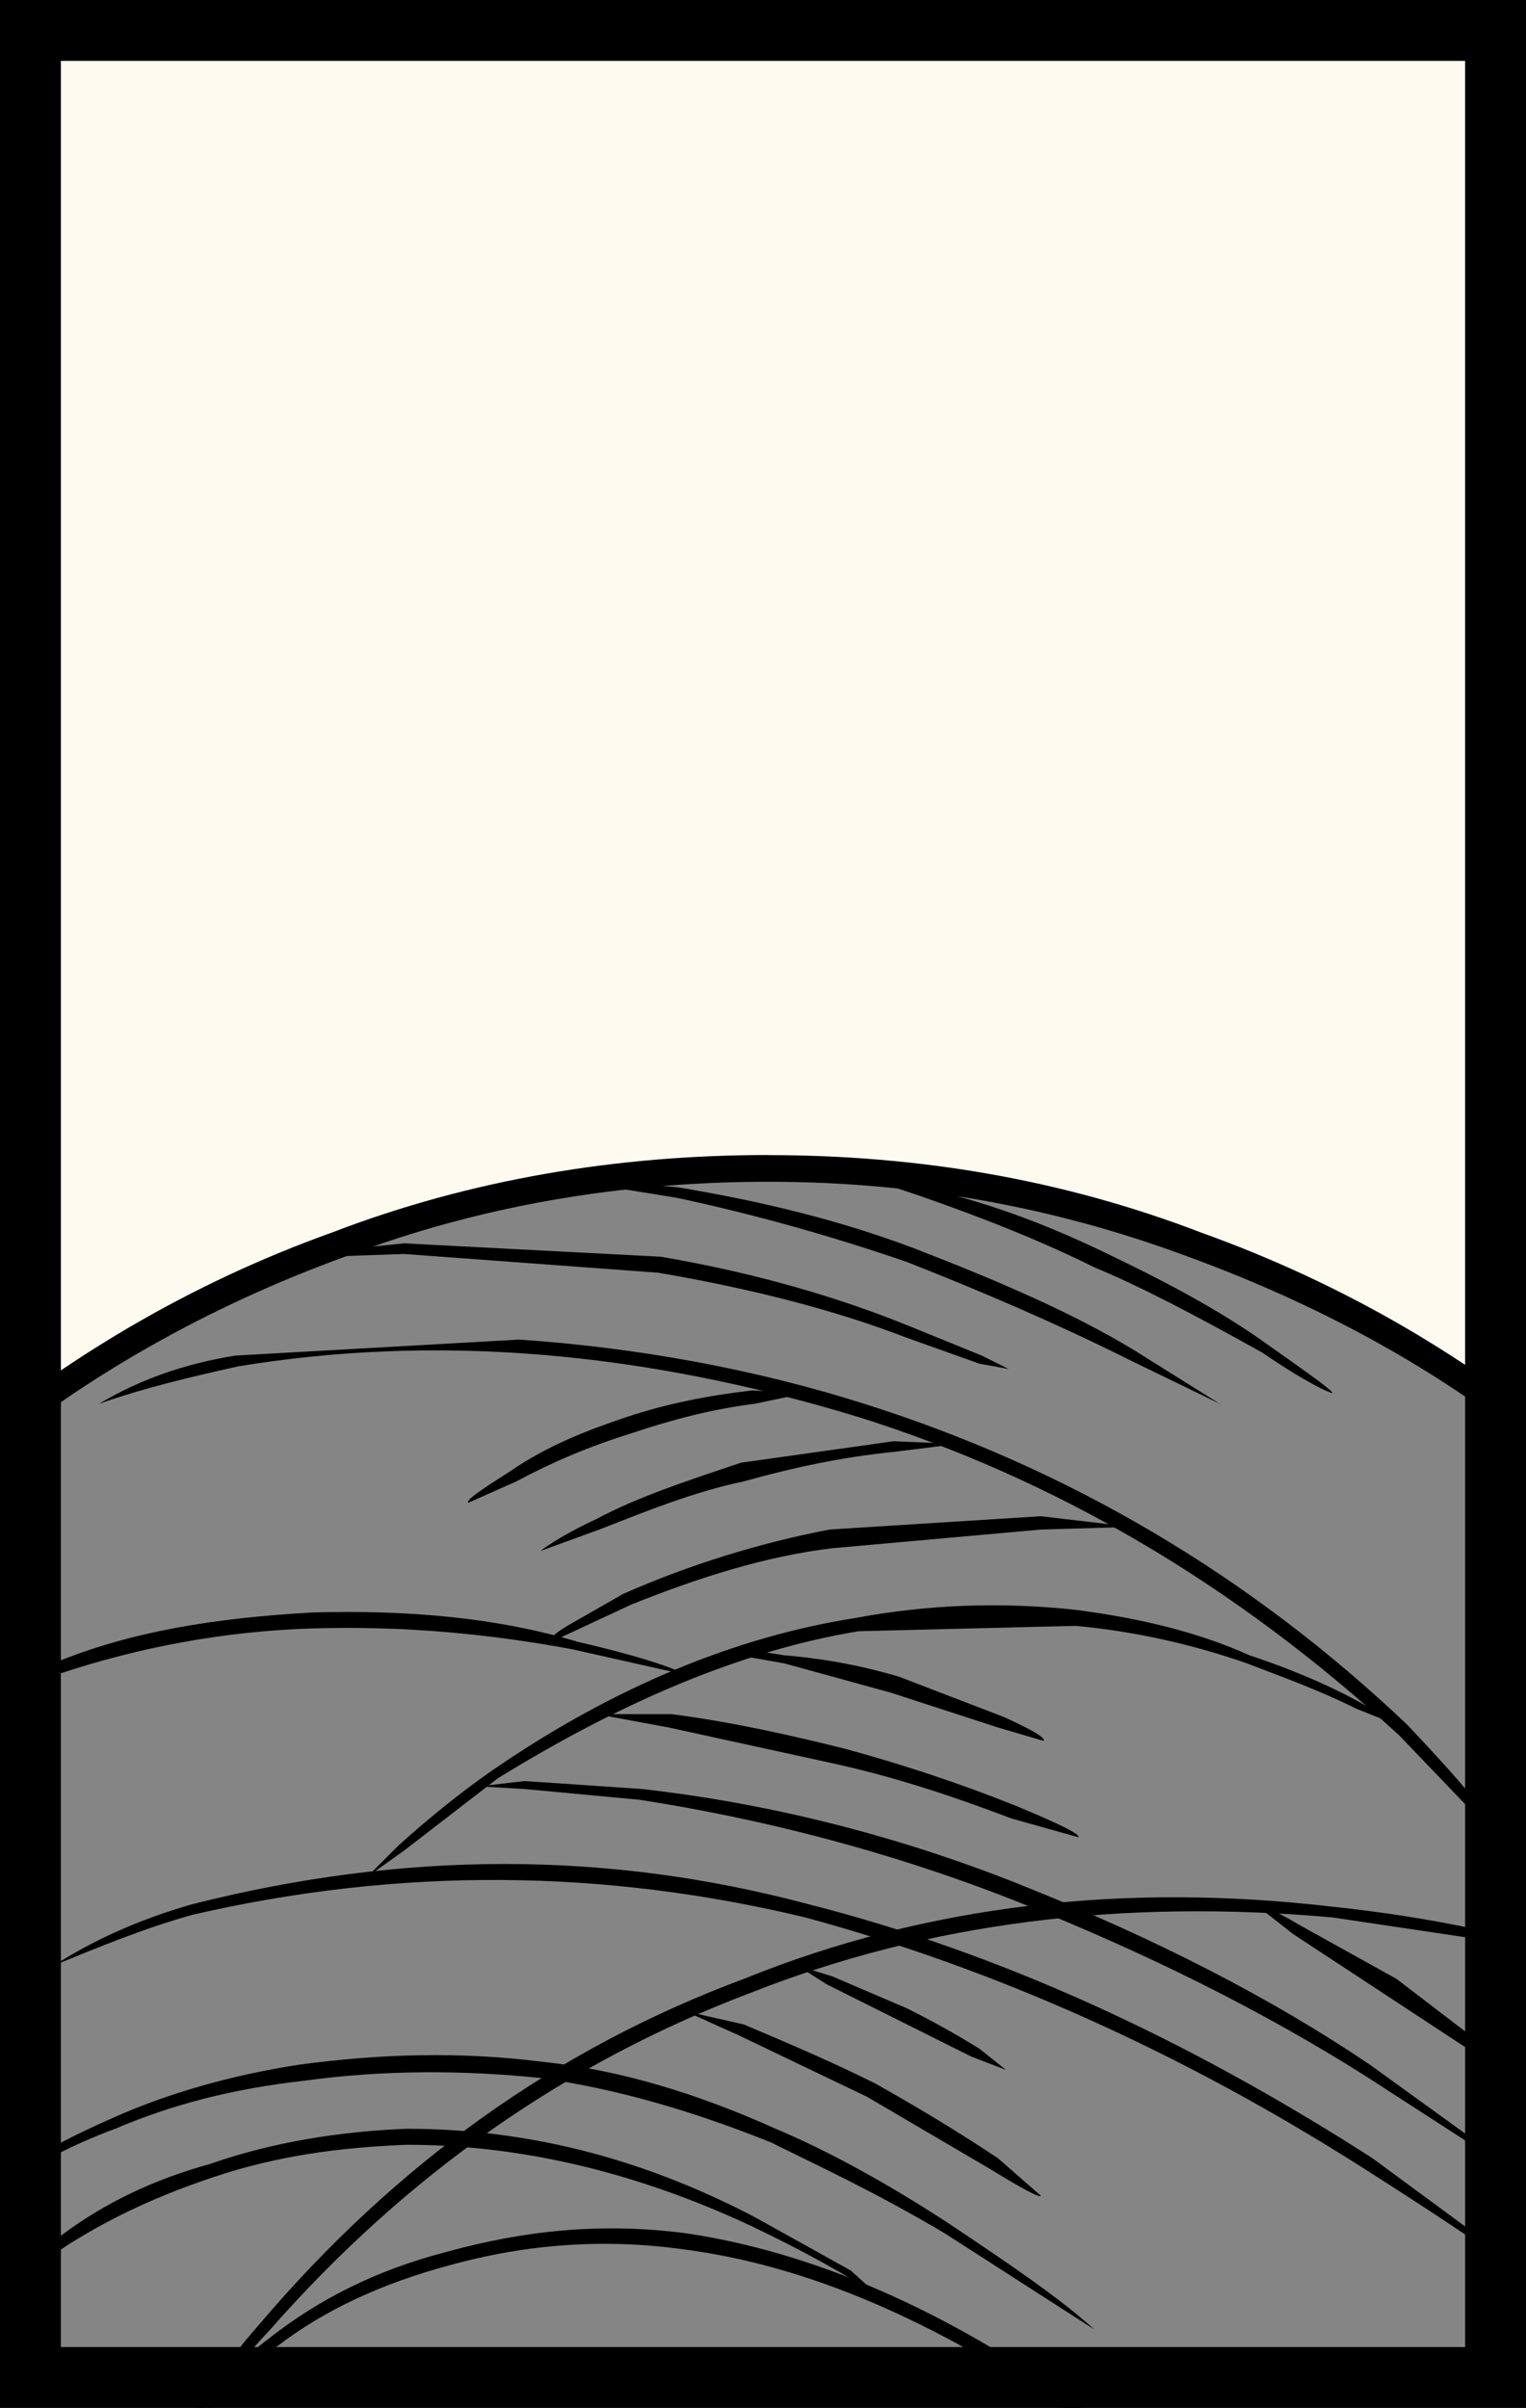<svg xmlns="http://www.w3.org/2000/svg" width="372" height="587" viewBox="0 0 372 587"><path fill="#fffaf0" d="M0 0h372v587H0z"/><path fill="#858585" d="M187.2 284.83c-37.17 0-73.04 6.52-107.6 18.9-32.62 12.4-62.62 30-90 53.5v258.24h394.55V357.22c-26.74-23.48-57.4-41.1-90-53.48-34.56-12.4-70.43-18.9-106.95-18.9z"/><path d="M187.2 281.57c-36.52 0-72.4 5.87-106.3 18.9-34.57 12.4-65.22 30.66-93.27 54.13l-1.3.66v263.47H387.4V355.26l-1.3-.65c-27.38-23.47-58.7-41.73-93.25-54.12-33.92-13.04-69.13-18.9-105.65-18.9zM84.16 306.35c32.6-12.4 67.17-18.26 103.04-18.26 35.2 0 69.13 5.86 102.4 18.25 33.9 12.4 64.55 29.35 91.3 52.17v253.7H-7.16V358.5c27.4-22.82 57.4-39.78 91.3-52.17z"/><path d="M41.1 599.16c7.2-11.08 15.66-21.5 24.8-31.3 33.25-37.82 72.38-65.2 117.38-82.17 43.05-16.97 90-22.83 141.52-18.27l43.7 6.52 15.65 2.6c-15-4.56-34.57-9.12-59.35-11.73-50.2-5.87-98.47-.65-143.47 17.6-45.65 16.97-84.78 45-118.05 84.13-9.78 11.1-16.95 22.18-22.17 32.62z"/><path d="M13.07 479.17c11.1-4.57 22.17-9.13 33.9-12.4 50.88-11.73 100.44-11.08 149.36.66 45.65 12.4 91.3 32.6 136.3 61.3 21.52 13.7 39.13 25.44 51.52 35.88l-12.4-11.1-37.16-27.37c-45.67-29.35-91.32-50.22-137.62-61.96-48.9-13.04-98.48-13.04-150 0-13.7 3.9-24.78 9.14-33.9 15zM65.9 569.82c-7.18 5.22-12.4 11.74-15.66 18.26 4.57-5.87 10.44-11.74 17.6-16.3 11.1-8.48 24.8-15 41.75-19.56 18.9-5.23 37.8-6.53 56.73-3.92 30.65 3.92 61.95 17.6 95.2 40.43 14.36 10.44 26.1 19.57 33.93 26.74l-7.18-8.47-25.43-20.88c-31.96-22.82-64.57-37.17-95.87-41.73-20.22-2.62-39.13-.67-58.04 4.55-17.6 4.56-31.3 11.74-43.05 20.87z"/><path d="M51.55 527.43c-14.35 3.9-26.1 9.78-35.87 16.96-7.83 5.85-14.35 11.08-17.6 16.95 5.86-4.57 11.73-9.78 18.9-14.36 10.44-6.53 21.52-11.74 35.22-16.3 15.65-5.22 30.65-7.18 46.95-7.83 27.4 0 55.44 6.52 83.48 19.56 13.7 6.52 24.13 12.4 31.96 17.6l-7.18-6.5-23.48-13.06c-28.7-15-56.74-21.5-84.8-21.5-16.3.64-32.6 3.25-47.6 8.46zM24.16 342.22c11.08-3.92 22.17-6.52 33.9-9.13 47.6-7.84 97.83-3.93 151.3 12.38 47.62 15 91.3 40.43 131.75 77.6l30 31.3c-7.17-11.08-16.3-21.5-28.04-33.9-38.48-36.53-82.82-62.6-132.4-78.26-26.73-8.48-55.42-13.7-84.1-15.65l-69.14 3.9c-12.4 1.96-23.48 5.88-33.26 11.75z"/><path d="M208.72 394.4c-29.35 4.56-59.35 16.95-88.7 37.17-8.47 5.87-16.3 12.4-22.82 18.26l-7.83 7.82 9.13-6.52 22.83-17.6c30.65-18.92 60-31.3 88.04-35.88l52.83-1.3c14.34 1.3 28.7 4.56 41.73 9.13 8.48 3.26 17.6 6.52 26.74 11.08l9.78 3.92c-8.47-5.87-20.2-11.74-35.86-16.96-13.06-5.87-27.4-9.13-42.4-11.08-18.26-1.97-35.87-1.3-53.48 1.95z"/><path d="M140.24 402.22l26.1 5.87c0-.67-8.5-3.93-25.45-7.84-19.57-5.87-41.1-7.82-64.57-7.17-23.48 1.3-44.35 4.55-63.26 12.38-6.52 2.6-12.4 5.22-17.6 8.48l-5.88 3.9 24.77-9.77c19.57-6.53 40.44-10.45 61.96-11.1 22.17-.65 43.04 1.3 63.9 5.22zM79.6 306.35l18.9-.66 61.96 4.57c22.82 3.9 43.04 9.12 60 15.64l18.26 6.53 7.17 1.3-6.53-3.25-17.6-7.17c-17.62-7.17-37.83-13.04-60.66-16.95l-62.6-3.26-18.9 1.94-6.53 1.96 6.52-.65zM223.06 304.4c-18.9-7.18-38.47-11.75-58.04-15l-17.6-1.3h-6.53L165 292c18.26 3.9 37.18 9.13 56.1 15.65 18.25 7.18 36.5 15 54.77 24.13l21.5 10.44-20.86-13.05c-15-9.12-33.26-16.96-53.48-24.78zM224.37 289.4c-12.4-3.92-18.26-5.22-18.26-3.92l17.62 5.87c16.95 5.87 31.3 11.74 43.04 17.6 11.1 4.58 24.78 11.75 41.1 20.88 10.42 7.17 16.3 9.78 16.94 9.78 0-.64-4.56-3.9-15.65-11.73-11.74-8.48-25.43-15.66-40.43-22.83-15-7.17-29.35-12.4-44.35-15.65z"/><path d="M202.2 372.87c-16.96 3.26-33.92 8.48-50.22 15.65l-13.7 7.83c-3.26 1.96-4.56 3.26-3.9 3.9l19.56-9.12c16.3-6.52 32.6-11.74 48.9-13.7l50.88-4.56 22.17-.65-22.18-2.6-51.52 3.25zM233.5 352l-15.65-.66-37.17 5.23c-13.7 4.56-25.44 8.47-35.22 13.7-9.78 4.56-13.7 7.82-13.7 7.82l14.35-5.23c11.75-4.57 22.84-9.13 35.23-11.74 11.74-3.27 23.48-5.87 36.52-7.18L233.5 352zM249.15 459.6c-32.6-13.04-63.9-20.22-92.6-23.48l-28.7-1.94-11.1 1.3 11.1.64 28.04 2.62c29.34 4.56 60.64 12.4 91.95 24.78 31.3 12.4 60 26.74 84.78 42.4l33.26 21.5-8.5-7.16-23.47-16.96c-24.13-16.3-52.17-30.65-84.78-43.7zM247.2 440.04c-13.05-5.22-26.74-9.78-41.1-13.7-13.03-3.26-27.38-6.52-42.38-8.47h-18.26l17.6 3.26 41.75 9.13c14.35 3.26 28.05 7.83 41.74 13.04l16.3 4.57c.66-.65-4.56-3.26-15.64-7.83zM244.6 418.52l-25.45-9.78c-11.08-3.26-20.2-4.57-28.04-5.22-7.17-1.3-11.08-1.3-11.08 0l11.1 1.96 26.08 7.17 26.08 8.48 11.1 3.26c.64-.66-2.62-2.62-9.8-5.88zM183.94 342.22l12.4-2.6-13.06-.66c-11.08 1.3-20.86 3.26-30.65 6.52-9.78 3.26-19.56 7.18-28.04 13.04-7.18 4.57-11.1 7.18-10.44 7.83l11.73-5.22c8.47-4.56 17.6-8.47 28.04-11.73 9.78-3.27 19.56-5.88 30-7.18zM315.02 471.34l45.65 30 9.78 5.22-7.82-7.17-22.18-16.97-23.47-13.04c-6.53-3.93-10.44-5.23-11.1-5.23l9.14 7.17zM28.07 518.96c13.7-5.88 28.7-9.8 46.3-11.75 18.9-2.6 38.48-2.6 57.4-.64 18.26 2.6 36.5 7.82 56.08 15.66 10.44 5.2 24.78 11.73 42.4 22.17l36.5 23.47c-7.82-7.18-20.2-15.66-35.86-26.1-15-9.77-29.36-17.6-41.75-22.8-18.9-8.5-37.82-14.37-56.73-16.32-20.22-2.6-39.8-1.96-59.35.65-16.96 2.6-32.6 7.17-45.65 13.04-10.44 4.56-20.22 9.8-28.7 15.66l-9.13 7.82 10.43-5.87c8.48-6.52 17.6-11.08 28.04-15zM243.28 526.13c-9.78-6.52-19.56-12.4-30-18.27-9.13-4.56-19.56-9.12-31.95-14.34l-14.35-3.26 13.04 5.87 31.3 15 30 17.6c8.48 5.22 12.4 7.18 12.4 6.53l-10.44-9.13zM201.54 483.74l35.22 17.6 8.48 3.26-6.52-5.2c-3.26-1.97-8.48-5.23-17.6-9.8l-18.27-7.82-8.48-2.6 7.17 4.56z"/><path stroke-miterlimit="100" d="M364.58 579.58H7.42V7.42h357.16v572.16z" fill="none" stroke="#000" stroke-width="14.84"/></svg>